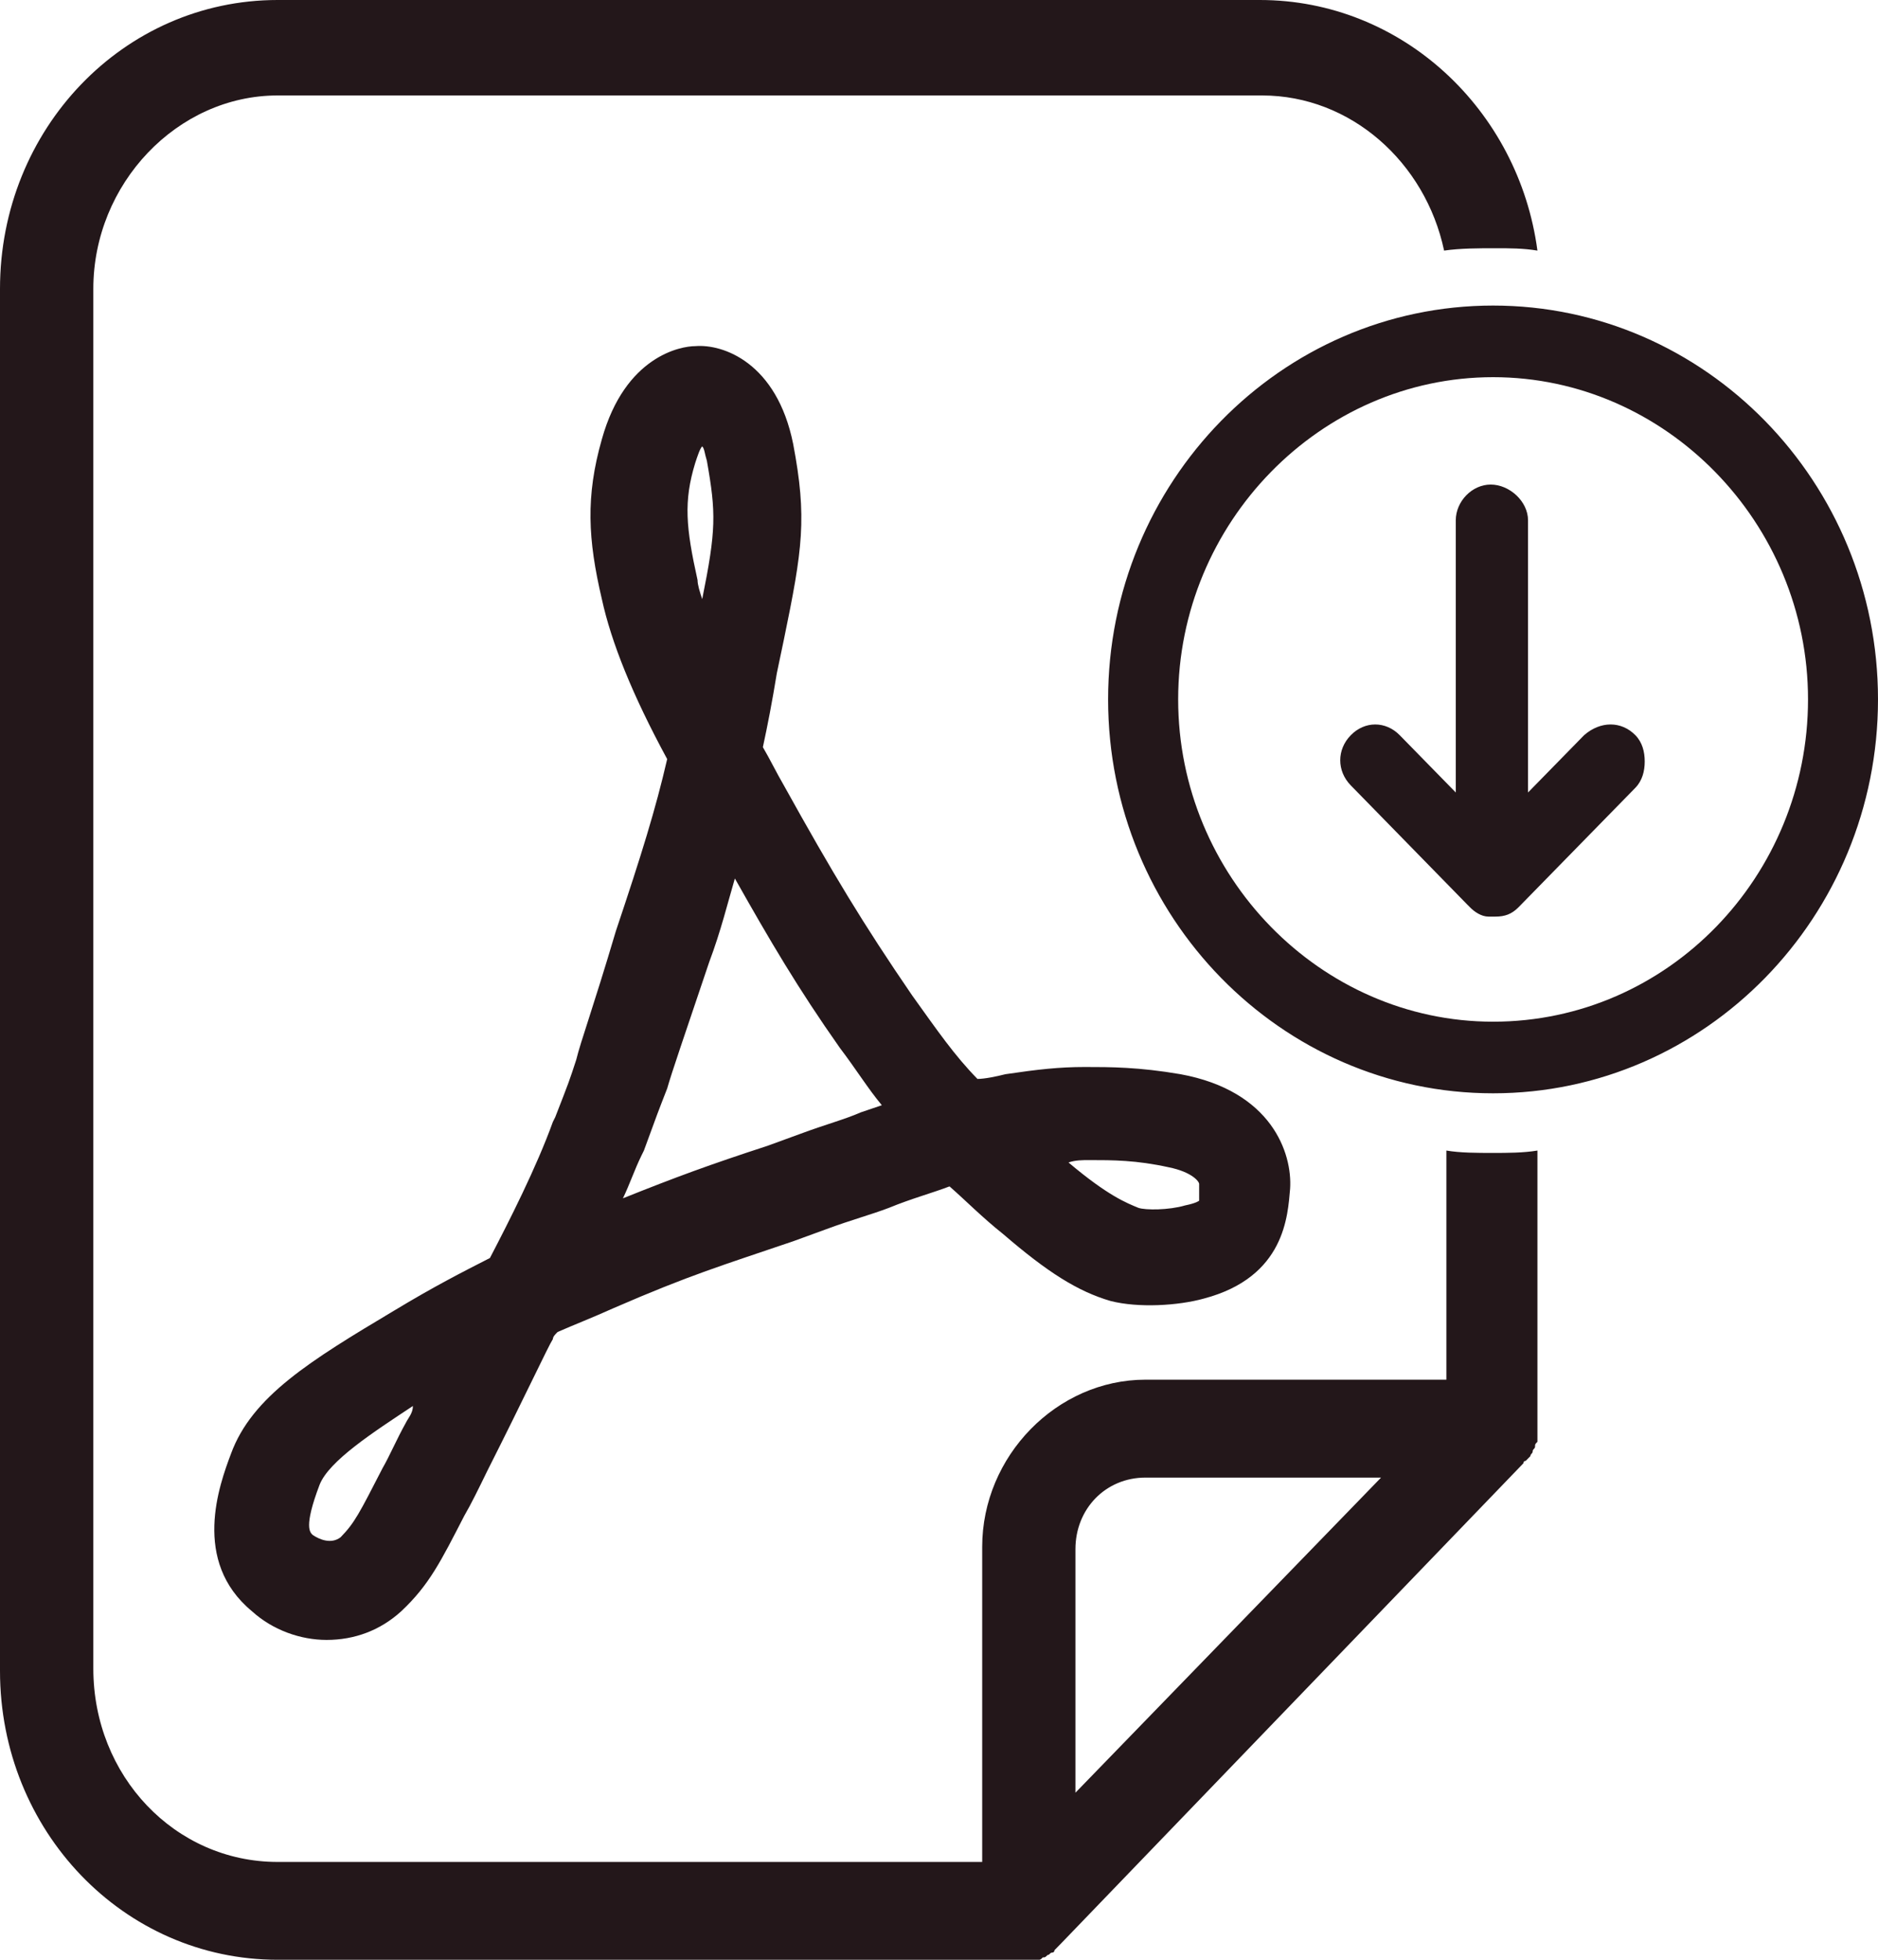 <svg width="23" height="24" viewBox="0 0 23 24" version="1.1" xmlns="http://www.w3.org/2000/svg" xmlns:xlink="http://www.w3.org/1999/xlink">
<title>noun_781715_cc</title>
<desc>Created using Figma</desc>
<g id="Canvas" transform="translate(-5429 -13833)">
<g id="noun_781715_cc">
<g id="Vector">
<use xlink:href="#path0_fill" transform="translate(5429 13833)" fill="#23171A"/>
</g>
</g>
</g>
<defs>
<path id="path0_fill" d="M 7.057 12.979C 6.971 13.242 6.971 13.242 6.8 13.681L 6.771 13.739C 6.571 14.295 6.229 14.967 6 15.406C 5.657 15.581 5.314 15.756 4.829 16.049C 3.8 16.663 3.086 17.101 2.829 17.803C 2.686 18.183 2.343 19.118 3.086 19.732C 3.343 19.966 3.686 20.083 4 20.083C 4.343 20.083 4.657 19.966 4.914 19.732C 5.257 19.41 5.4 19.118 5.686 18.563C 5.771 18.417 5.857 18.241 5.971 18.007C 6.429 17.101 6.714 16.487 6.771 16.399C 6.771 16.37 6.8 16.341 6.829 16.312C 7.029 16.224 7.257 16.136 7.514 16.02C 8.457 15.61 8.857 15.493 9.714 15.201L 10.114 15.055C 10.429 14.938 10.657 14.879 10.886 14.792C 11.171 14.675 11.4 14.616 11.629 14.529C 11.829 14.704 12.029 14.909 12.286 15.113C 12.829 15.581 13.2 15.815 13.6 15.932C 13.943 16.02 14.429 15.99 14.743 15.903C 15.743 15.639 15.771 14.879 15.8 14.558C 15.829 14.119 15.571 13.359 14.457 13.155C 13.943 13.067 13.6 13.067 13.286 13.067C 12.971 13.067 12.714 13.096 12.314 13.155C 12.2 13.184 12.057 13.213 11.971 13.213C 11.686 12.921 11.486 12.629 11.171 12.19C 10.571 11.313 10.2 10.699 9.6 9.618C 9.514 9.471 9.429 9.296 9.343 9.15C 9.4 8.887 9.457 8.594 9.514 8.244L 9.6 7.834C 9.829 6.724 9.886 6.343 9.714 5.437C 9.514 4.443 8.857 4.21 8.514 4.239C 8.343 4.239 7.657 4.356 7.371 5.379C 7.171 6.08 7.2 6.607 7.371 7.337C 7.486 7.864 7.743 8.507 8.171 9.296C 8.029 9.91 7.857 10.465 7.543 11.401C 7.257 12.365 7.114 12.745 7.057 12.979ZM 4.971 17.423C 4.857 17.627 4.771 17.832 4.686 17.978C 4.4 18.534 4.343 18.65 4.171 18.826C 4.057 18.913 3.914 18.855 3.829 18.797C 3.8 18.767 3.714 18.709 3.914 18.183C 4.029 17.89 4.571 17.54 5.057 17.218C 5.057 17.306 5 17.364 4.971 17.423ZM 13.343 14.207C 13.629 14.207 13.914 14.207 14.314 14.295C 14.6 14.353 14.686 14.47 14.686 14.499C 14.686 14.558 14.686 14.675 14.686 14.704C 14.686 14.704 14.657 14.733 14.514 14.762C 14.314 14.821 14.029 14.821 13.943 14.792C 13.8 14.733 13.571 14.646 13.086 14.236C 13.171 14.207 13.257 14.207 13.343 14.207ZM 8.514 5.671C 8.543 5.583 8.571 5.496 8.6 5.466C 8.629 5.496 8.629 5.554 8.657 5.642C 8.771 6.285 8.771 6.49 8.6 7.337C 8.571 7.25 8.543 7.162 8.543 7.104C 8.4 6.46 8.371 6.139 8.514 5.671ZM 7.857 14.149L 7.886 14.09C 8.057 13.622 8.057 13.622 8.171 13.33C 8.229 13.126 8.371 12.716 8.686 11.781C 8.829 11.401 8.914 11.05 9 10.758C 9.429 11.518 9.771 12.102 10.286 12.833C 10.486 13.096 10.629 13.33 10.8 13.535C 10.714 13.564 10.629 13.593 10.543 13.622C 10.343 13.71 10.114 13.769 9.8 13.886L 9.4 14.032C 8.686 14.265 8.286 14.412 7.629 14.675C 7.714 14.499 7.771 14.324 7.857 14.149ZM 17.714 14.09L 17.714 16.896L 14.029 16.896C 12.943 16.896 12.029 17.832 12.029 18.943L 12.029 22.802L 3.4 22.802C 2.143 22.802 1.143 21.749 1.143 20.434L 1.143 3.537C 1.143 2.251 2.171 1.169 3.4 1.169L 15.457 1.169C 16.543 1.169 17.457 1.988 17.686 3.069C 17.886 3.04 18.114 3.04 18.314 3.04C 18.486 3.04 18.657 3.04 18.829 3.069C 18.6 1.345 17.171 0 15.429 0L 3.4 0C 1.514 0 5.07531e-16 1.579 5.07531e-16 3.537L 5.07531e-16 20.463C 5.07531e-16 22.421 1.514 24 3.4 24L 12.6 24C 12.629 24 12.686 24 12.714 24C 12.743 24 12.743 24 12.771 23.971C 12.8 23.971 12.8 23.971 12.829 23.942C 12.857 23.942 12.857 23.912 12.886 23.912C 12.886 23.912 12.914 23.912 12.914 23.883C 12.943 23.854 12.971 23.825 13 23.795L 18.657 17.92C 18.657 17.92 18.657 17.89 18.686 17.89C 18.714 17.861 18.714 17.861 18.743 17.832C 18.743 17.803 18.771 17.803 18.771 17.773C 18.771 17.744 18.8 17.744 18.8 17.715C 18.8 17.686 18.8 17.686 18.829 17.657C 18.829 17.627 18.829 17.627 18.829 17.598C 18.829 17.569 18.829 17.51 18.829 17.481L 18.829 14.09C 18.657 14.119 18.457 14.119 18.286 14.119C 18.086 14.119 17.886 14.119 17.714 14.09ZM 13.171 21.954L 13.171 18.972C 13.171 18.475 13.543 18.095 14.029 18.095L 16.914 18.095L 13.171 21.954ZM 18.286 3.742C 15.686 3.742 13.571 5.905 13.571 8.565C 13.571 11.225 15.686 13.389 18.286 13.389C 20.886 13.389 23 11.225 23 8.565C 23 5.905 20.886 3.742 18.286 3.742ZM 18.286 12.512C 16.171 12.512 14.429 10.728 14.429 8.565C 14.429 6.402 16.171 4.619 18.286 4.619C 20.4 4.619 22.143 6.402 22.143 8.565C 22.143 10.728 20.429 12.512 18.286 12.512ZM 20.029 9.004C 20.114 9.091 20.143 9.208 20.143 9.325C 20.143 9.442 20.114 9.559 20.029 9.647L 18.6 11.108C 18.514 11.196 18.429 11.225 18.314 11.225L 18.286 11.225C 18.257 11.225 18.257 11.225 18.229 11.225C 18.143 11.225 18.057 11.167 18 11.108L 17.971 11.079L 16.543 9.618C 16.371 9.442 16.371 9.179 16.543 9.004C 16.714 8.828 16.971 8.828 17.143 9.004L 17.829 9.705L 17.829 6.373C 17.829 6.139 18.029 5.934 18.257 5.934C 18.486 5.934 18.714 6.139 18.714 6.373L 18.714 9.705L 19.4 9.004C 19.6 8.828 19.857 8.828 20.029 9.004Z"/>
</defs>
</svg>
